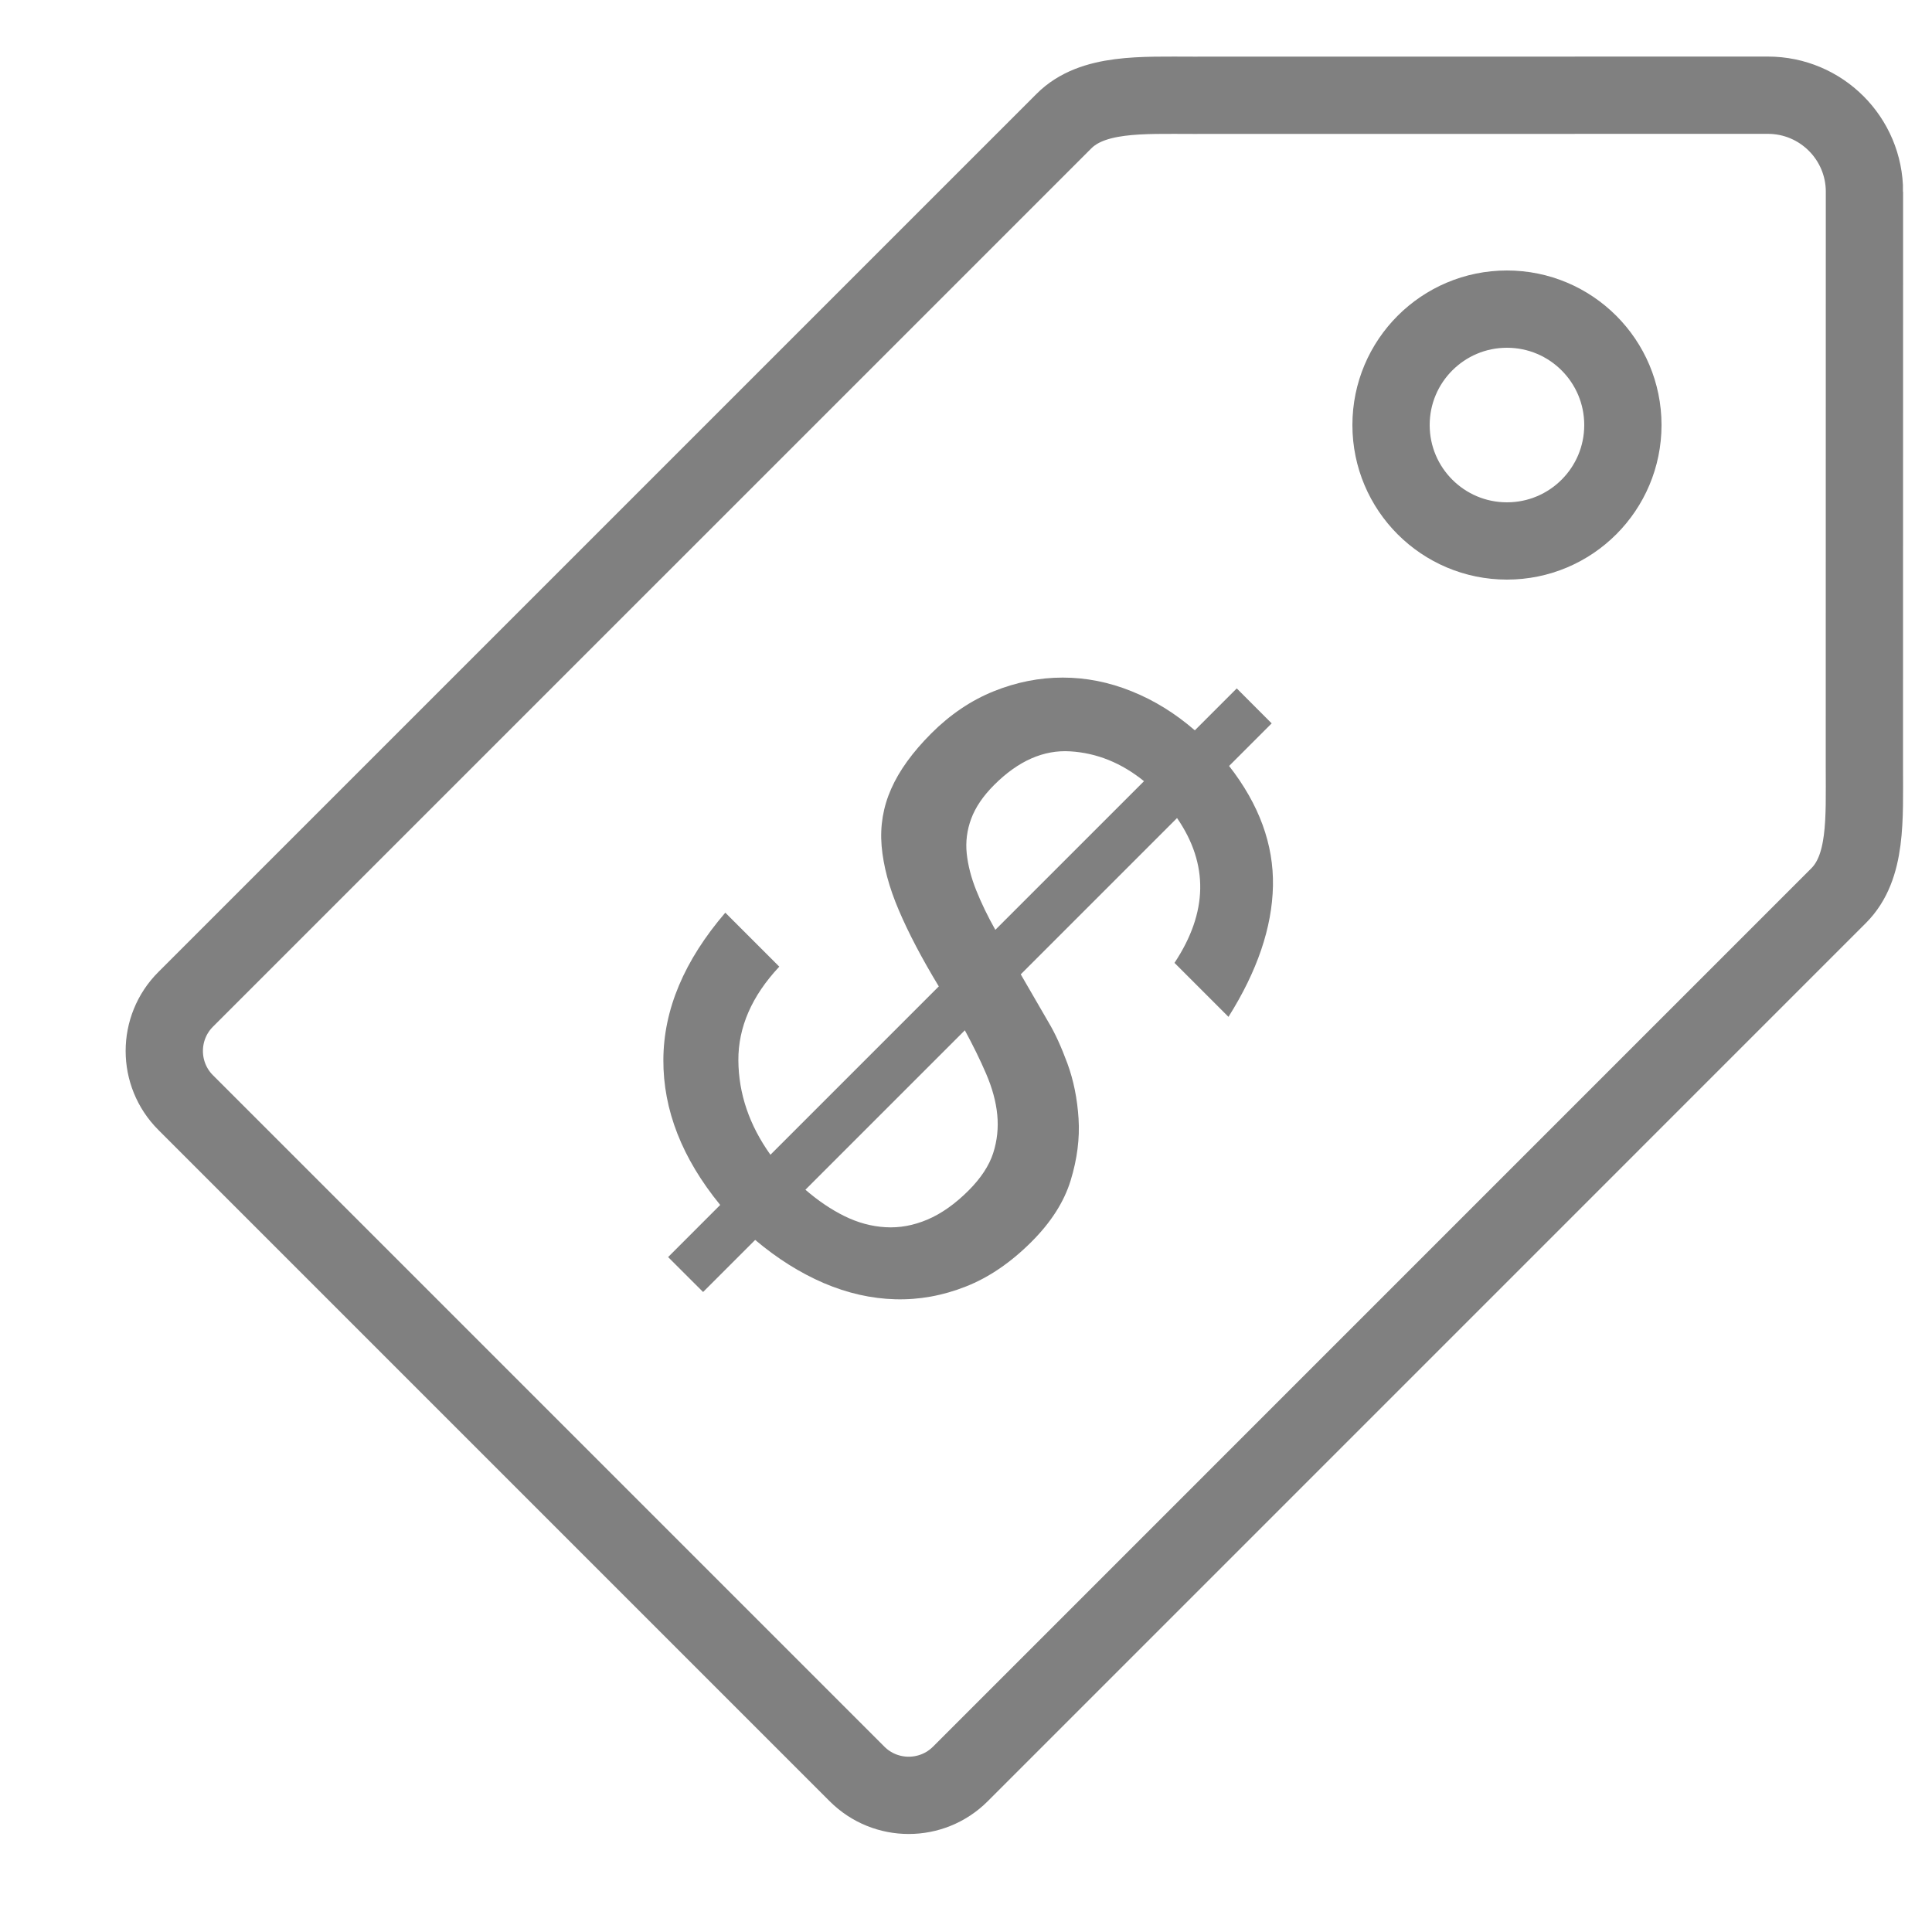 <svg width="50" height="50" xmlns="http://www.w3.org/2000/svg">

 <g>
  <title>background</title>
  <rect fill="none" id="canvas_background" height="52" width="52" y="-1" x="-1"/>
 </g>
 <g>
  <title>Layer 1</title>
  <rect id="svg_1" width="50" height="50" fill="none"/>
  <circle id="svg_2" stroke-width="2" stroke-miterlimit="10" stroke-linecap="round" stroke="#808080" r="3" fill="none" cy="11" cx="39"/>
  <path fill-opacity="0" id="svg_3" stroke-width="2" stroke-miterlimit="10" stroke-linecap="round" stroke="#808080" fill="#000000" d="m48.252,4.964c0,-1.381 -1.119,-2.5 -2.5,-2.5c-0.156,0 -14.876,0.002 -14.876,0.002c-1.33,0 -2.603,-0.07 -3.341,0.668l-22.729,22.728c-0.739,0.738 -0.739,1.936 0,2.674l17.374,17.374c0.738,0.738 1.936,0.738 2.674,0l22.728,-22.729c0.738,-0.737 0.668,-1.98 0.668,-3.34c0,0 0.002,-14.721 0.002,-14.877z"/>
  <path fill="#808080" id="svg_5" d="m19.109,27.444c0.006,0.86 0.283,1.675 0.83,2.441l4.357,-4.357c-0.438,-0.723 -0.783,-1.38 -1.035,-1.972c-0.254,-0.594 -0.4,-1.146 -0.445,-1.662c-0.043,-0.515 0.039,-1.008 0.248,-1.479c0.208,-0.472 0.553,-0.949 1.035,-1.432c0.493,-0.493 1.033,-0.857 1.619,-1.093s1.181,-0.354 1.784,-0.354c0.603,0 1.197,0.117 1.784,0.354c0.586,0.235 1.131,0.573 1.636,1.011l1.085,-1.085l0.904,0.905l-1.102,1.102c0.778,0.997 1.156,2.032 1.135,3.106c-0.022,1.074 -0.406,2.204 -1.151,3.387l-1.397,-1.397c0.865,-1.305 0.888,-2.554 0.066,-3.748l-4.045,4.045l0.723,1.248c0.165,0.275 0.326,0.629 0.486,1.062c0.158,0.432 0.254,0.906 0.287,1.422c0.033,0.514 -0.035,1.049 -0.205,1.603s-0.508,1.082 -1.012,1.586c-0.537,0.537 -1.104,0.924 -1.702,1.159c-0.597,0.236 -1.206,0.346 -1.824,0.329c-0.62,-0.017 -1.236,-0.156 -1.851,-0.419c-0.613,-0.264 -1.205,-0.636 -1.775,-1.117l-1.348,1.348l-0.905,-0.904l1.348,-1.349c-0.986,-1.206 -1.477,-2.458 -1.471,-3.757c0.005,-1.299 0.54,-2.568 1.603,-3.807l1.397,1.397c-0.71,0.758 -1.064,1.567 -1.059,2.427zm2.746,4.029c0.346,0.17 0.697,0.266 1.061,0.287c0.361,0.022 0.723,-0.044 1.085,-0.197c0.361,-0.153 0.718,-0.405 1.069,-0.756c0.316,-0.318 0.528,-0.639 0.633,-0.963c0.104,-0.323 0.139,-0.654 0.106,-0.994c-0.033,-0.34 -0.13,-0.693 -0.288,-1.061s-0.343,-0.742 -0.551,-1.125l-4.126,4.126c0.328,0.284 0.666,0.513 1.011,0.683zm5.845,-12.028c-0.69,-0.044 -1.349,0.246 -1.973,0.871c-0.285,0.285 -0.482,0.576 -0.592,0.872c-0.11,0.295 -0.148,0.597 -0.116,0.903c0.033,0.308 0.115,0.625 0.247,0.954s0.296,0.669 0.493,1.019l3.848,-3.847c-0.582,-0.471 -1.216,-0.729 -1.907,-0.772z"/>
 </g>
</svg>